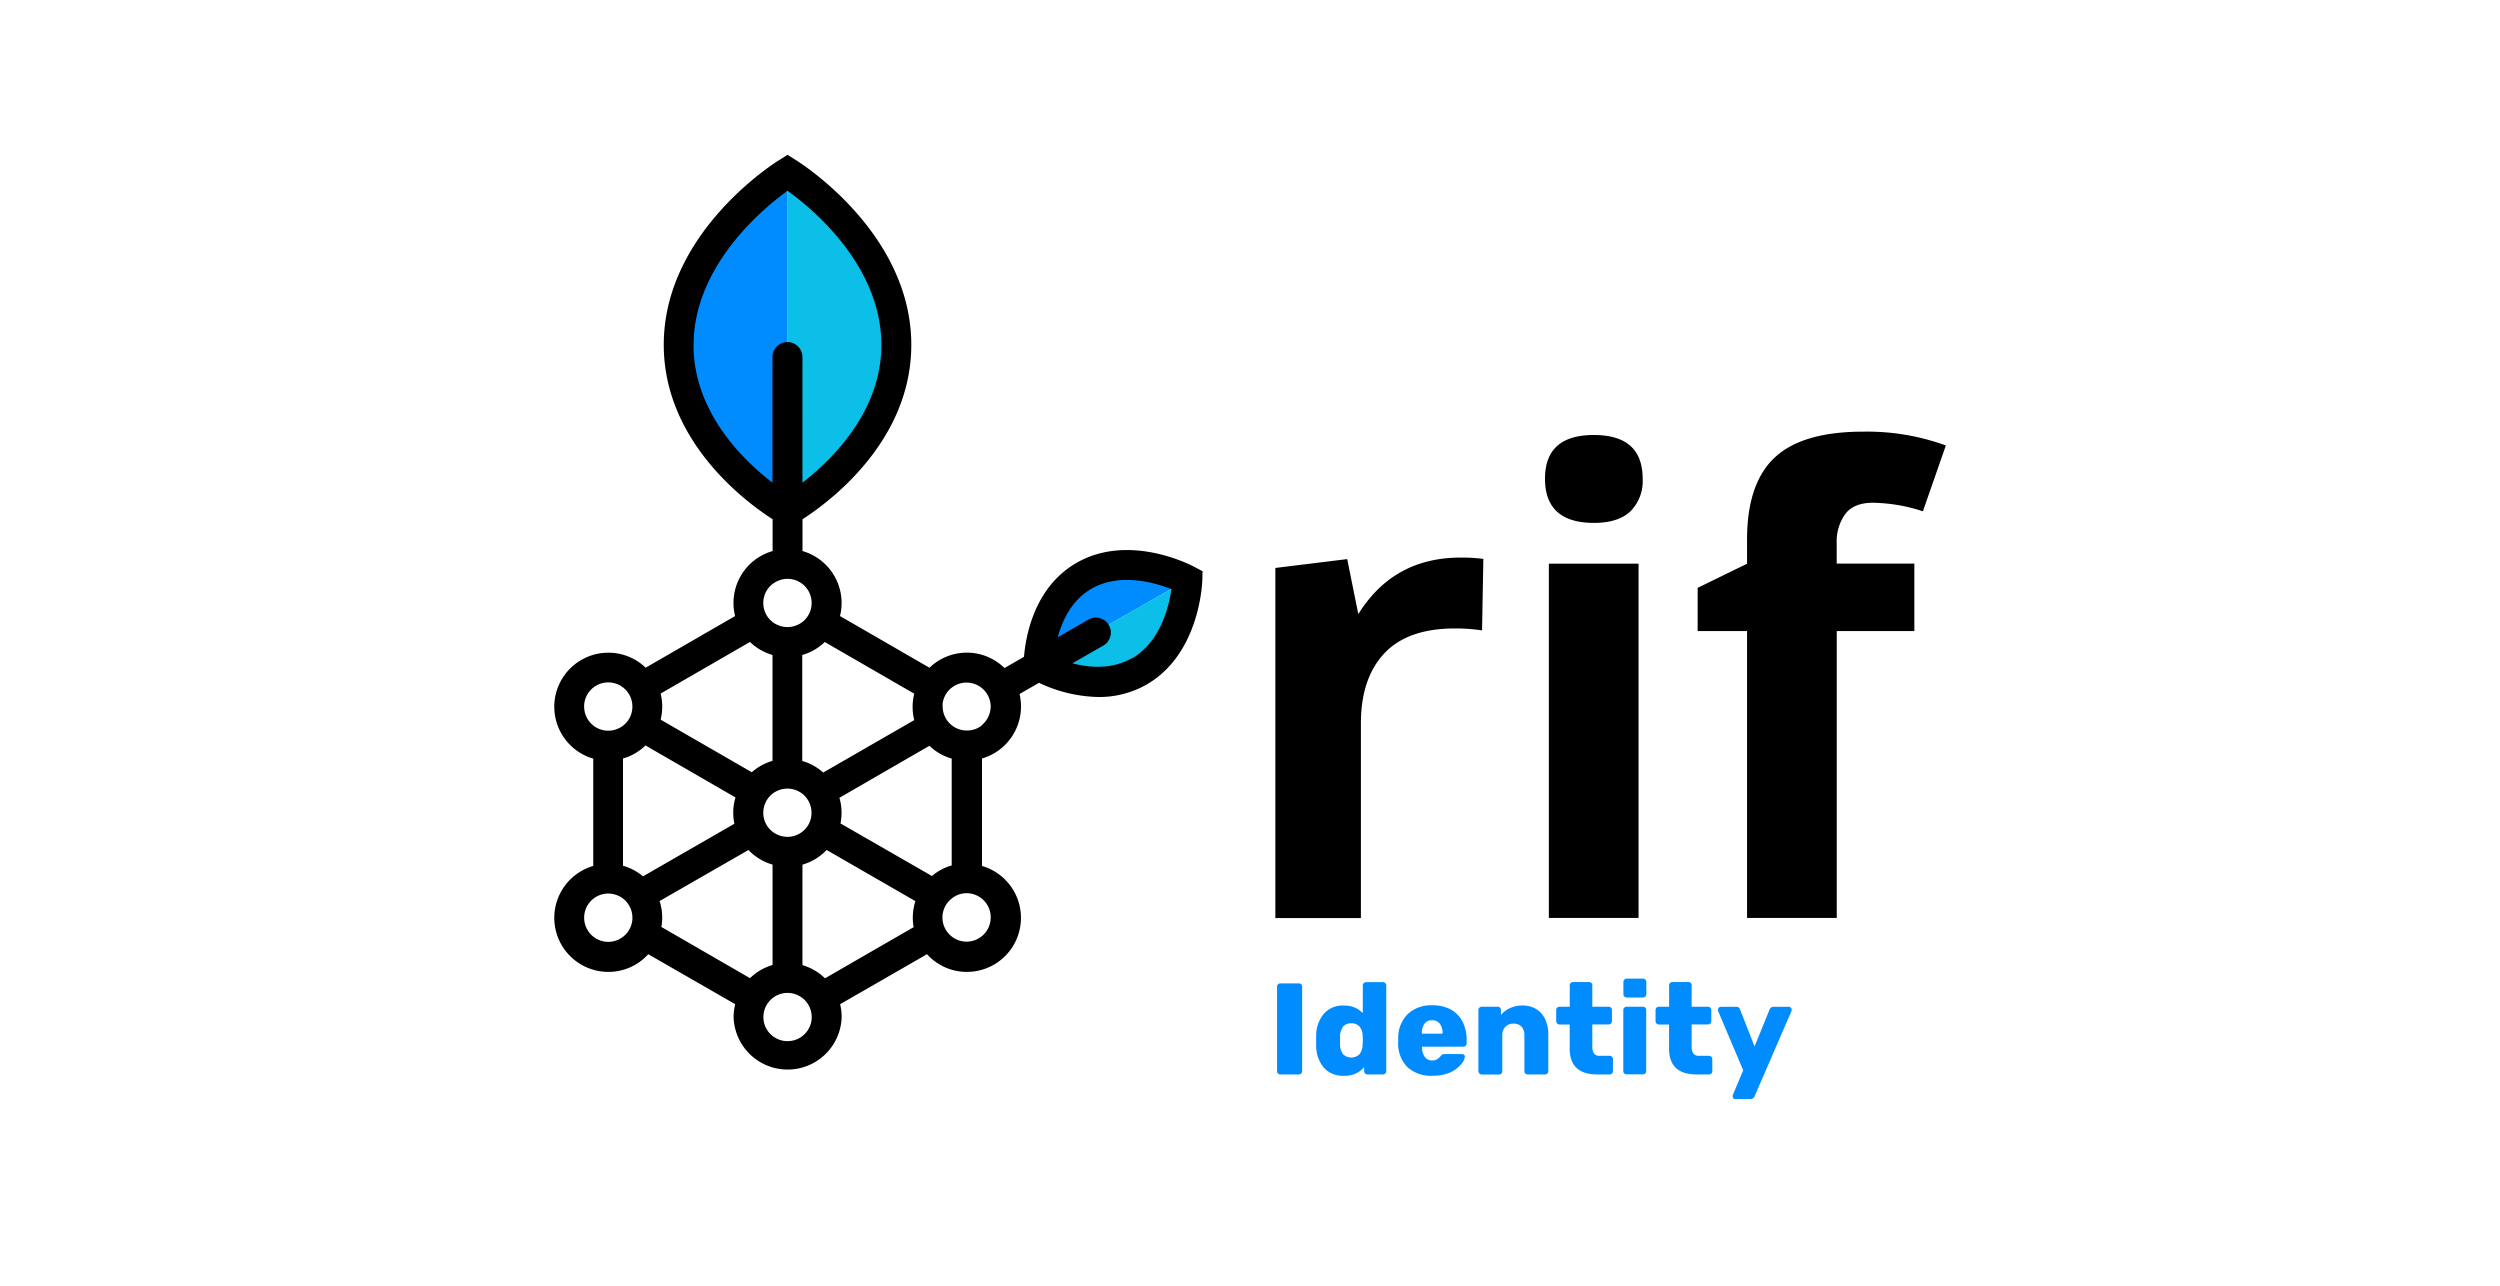 <svg id="Layer_1" data-name="Layer 1" xmlns="http://www.w3.org/2000/svg" viewBox="0 0 500 257.25"><defs><style>.cls-1{fill:#008cff;}.cls-2{fill:#0cbfe8;}</style></defs><title>Rif_Services_Logos_August2020</title><path class="cls-1" d="M255.6,214.69a0.62,0.62,0,0,1-.19-0.46v-16.9a0.61,0.61,0,0,1,.19-0.47,0.65,0.65,0,0,1,.46-0.18h3.72a0.62,0.62,0,0,1,.65.65v16.9a0.65,0.65,0,0,1-.18.46,0.62,0.62,0,0,1-.47.2h-3.72A0.63,0.63,0,0,1,255.6,214.69Z"/><path class="cls-1" d="M264.78,213.56a6.87,6.87,0,0,1-1.55-4.52l0-.91,0-.94a6.83,6.83,0,0,1,1.56-4.46,5,5,0,0,1,4-1.62,5,5,0,0,1,3.77,1.51v-5.54a0.61,0.61,0,0,1,.2-0.47,0.65,0.65,0,0,1,.46-0.18h3.35a0.68,0.68,0,0,1,.48.18,0.61,0.61,0,0,1,.2.47v17.16a0.61,0.61,0,0,1-.2.47,0.68,0.68,0,0,1-.48.18h-3.09a0.67,0.67,0,0,1-.65-0.65v-0.81a4.91,4.91,0,0,1-4,1.72A5.09,5.09,0,0,1,264.78,213.56Zm7.14-2.74a3.14,3.14,0,0,0,.6-1.81q0.05-.73.05-1t-0.05-1a2.74,2.74,0,0,0-.61-1.68,2,2,0,0,0-1.65-.66,2,2,0,0,0-1.68.69,3.57,3.57,0,0,0-.58,1.91l0,0.81,0,0.81a3.56,3.56,0,0,0,.58,1.91A2.34,2.34,0,0,0,271.92,210.82Z"/><path class="cls-1" d="M281.51,213.45a6.61,6.61,0,0,1-1.87-5v-0.81a6.71,6.71,0,0,1,1.92-4.84,6.81,6.81,0,0,1,4.91-1.74,7.43,7.43,0,0,1,3.78.9,5.68,5.68,0,0,1,2.31,2.47,8.07,8.07,0,0,1,.77,3.58v0.65a0.67,0.67,0,0,1-.68.68h-8.24v0.16a3.26,3.26,0,0,0,.55,1.88,1.72,1.72,0,0,0,1.48.71,1.8,1.8,0,0,0,1-.25,3.47,3.47,0,0,0,.71-0.64,1.39,1.39,0,0,1,.38-0.33,1.18,1.18,0,0,1,.46-0.06h3.41a0.6,0.6,0,0,1,.4.14,0.44,0.44,0,0,1,.17.35,2.66,2.66,0,0,1-.77,1.59A6.09,6.09,0,0,1,290,214.5a8.54,8.54,0,0,1-3.47.65A7,7,0,0,1,281.51,213.45Zm7-6.72v-0.05a3.05,3.05,0,0,0-.55-1.94,1.85,1.85,0,0,0-1.54-.69,1.81,1.81,0,0,0-1.52.69,3.1,3.1,0,0,0-.53,1.94v0.05h4.13Z"/><path class="cls-1" d="M295.88,214.69a0.62,0.62,0,0,1-.2-0.46V202a0.61,0.61,0,0,1,.2-0.47,0.65,0.65,0,0,1,.46-0.18h3.2a0.63,0.63,0,0,1,.65.65v1a5.08,5.08,0,0,1,1.81-1.38,5.89,5.89,0,0,1,2.54-.52,5.14,5.14,0,0,1,2.64.68,4.65,4.65,0,0,1,1.82,2,7.08,7.08,0,0,1,.66,3.2v7.25a0.65,0.65,0,0,1-.18.46,0.61,0.61,0,0,1-.47.2h-3.46a0.68,0.68,0,0,1-.48-0.18,0.61,0.61,0,0,1-.19-0.47v-7.1a2.6,2.6,0,0,0-.56-1.79,2.07,2.07,0,0,0-1.62-.62,2.14,2.14,0,0,0-1.64.64,2.5,2.5,0,0,0-.6,1.78v7.1a0.65,0.65,0,0,1-.18.46,0.61,0.61,0,0,1-.47.2h-3.46A0.62,0.62,0,0,1,295.88,214.69Z"/><path class="cls-1" d="M313.94,209.72V204.9h-2.05a0.67,0.67,0,0,1-.65-0.65V202a0.61,0.61,0,0,1,.2-0.47,0.65,0.65,0,0,1,.46-0.18h2.05v-4.29a0.61,0.61,0,0,1,.2-0.47,0.65,0.65,0,0,1,.46-0.18h3.2a0.62,0.62,0,0,1,.65.65v4.29h3.25a0.68,0.68,0,0,1,.48.18,0.61,0.61,0,0,1,.2.47v2.24a0.61,0.61,0,0,1-.2.47,0.68,0.68,0,0,1-.48.18h-3.25v4.42a2.34,2.34,0,0,0,.34,1.38,1.26,1.26,0,0,0,1.09.47h2.05a0.61,0.61,0,0,1,.47.2,0.68,0.68,0,0,1,.18.48v2.39a0.65,0.65,0,0,1-.18.46,0.61,0.61,0,0,1-.47.2h-2.47Q313.94,214.89,313.94,209.72Z"/><path class="cls-1" d="M324.86,199.3a0.68,0.68,0,0,1-.18-0.48V196.4a0.65,0.65,0,0,1,.2-0.48,0.62,0.62,0,0,1,.46-0.2h3.25a0.67,0.67,0,0,1,.68.68v2.42a0.67,0.67,0,0,1-.68.68h-3.25A0.61,0.61,0,0,1,324.86,199.3Zm0,15.39a0.62,0.62,0,0,1-.2-0.46V202a0.61,0.61,0,0,1,.2-0.47,0.65,0.65,0,0,1,.46-0.18h3.25a0.68,0.68,0,0,1,.48.18,0.61,0.61,0,0,1,.19.47v12.22a0.61,0.61,0,0,1-.19.47,0.68,0.68,0,0,1-.48.18h-3.25A0.62,0.62,0,0,1,324.87,214.69Z"/><path class="cls-1" d="M333.81,209.72V204.9h-2.05a0.67,0.67,0,0,1-.65-0.65V202a0.61,0.61,0,0,1,.2-0.47,0.65,0.65,0,0,1,.46-0.18h2.05v-4.29a0.61,0.61,0,0,1,.2-0.47,0.65,0.65,0,0,1,.46-0.18h3.2a0.62,0.62,0,0,1,.65.65v4.29h3.25a0.68,0.68,0,0,1,.48.18,0.61,0.61,0,0,1,.2.47v2.24a0.61,0.61,0,0,1-.2.47,0.68,0.68,0,0,1-.48.18h-3.25v4.42a2.34,2.34,0,0,0,.34,1.38,1.26,1.26,0,0,0,1.09.47h2.05a0.61,0.61,0,0,1,.47.2,0.68,0.68,0,0,1,.18.48v2.39a0.65,0.65,0,0,1-.18.46,0.61,0.61,0,0,1-.47.2h-2.47Q333.81,214.89,333.81,209.72Z"/><path class="cls-1" d="M346.7,219.68a0.53,0.53,0,0,1-.16-0.39,1.08,1.08,0,0,1,.05-0.34l2.05-4.89-5-11.81a1,1,0,0,1-.08-0.29,0.81,0.81,0,0,1,.22-0.43,0.55,0.55,0,0,1,.4-0.17h3.09a0.76,0.76,0,0,1,.75.55l2.89,7.39,3-7.39a0.83,0.83,0,0,1,.78-0.55h3.07a0.55,0.55,0,0,1,.4.17,0.53,0.53,0,0,1,.17.38,1.08,1.08,0,0,1-.05.34l-7.36,17a0.85,0.85,0,0,1-.81.55h-3A0.53,0.53,0,0,1,346.7,219.68Z"/><path d="M255.07,183.59v-70l14.37-1.77,2.22,11q7.05-11.3,20.44-11.3a32.24,32.24,0,0,1,4.57.26l-0.26,14.3a36.36,36.36,0,0,0-5.42-.39q-9.47,0-14.14,5t-4.67,14v38.92H255.07Z"/><path class="cls-1" d="M157.5,101.54V34.93S135.95,45.67,135.95,68.5s21.55,33,21.55,33"/><path class="cls-2" d="M157.5,34.93S179,45.67,179,68.5s-21.55,33-21.55,33V34.93Z"/><path class="cls-1" d="M207.81,132.88L237.42,116s-10.23-6.87-20.38-1.09-9.24,17.94-9.24,17.94"/><path class="cls-2" d="M237.42,116s0.67,12.3-9.48,18.07-20.14-1.23-20.14-1.23Z"/><path d="M238.84,113.36c-0.52-.28-13-6.87-23.56-0.77-8.46,4.88-10.14,14.69-10.48,18.77l-3.9,2.25a10.74,10.74,0,0,0-15-.06L168,123.21a10.81,10.81,0,0,0-7.5-13v-6.36c5.22-3.35,21.76-15.51,21.76-34.89,0-22.42-22.23-36.43-23.18-37l-1.58-1-1.56,1c-1,.57-23.19,14.59-23.19,37,0,19.38,16.55,31.54,21.77,34.89v6.36a10.8,10.8,0,0,0-7.5,13l-17.89,10.33a10.69,10.69,0,0,0-7.48-3,10.81,10.81,0,0,0-3,21.19v21.46a10.81,10.81,0,0,0,3,21.19,10.7,10.7,0,0,0,8-3.54l17.39,10a10.65,10.65,0,0,0-.32,2.59,10.81,10.81,0,0,0,21.61,0,10.64,10.64,0,0,0-.31-2.59l17.38-10a10.7,10.7,0,0,0,8,3.54,10.81,10.81,0,0,0,3-21.19V151.7a10.83,10.83,0,0,0,7.8-10.38,11.27,11.27,0,0,0-.29-2.52l3.89-2.24a28.83,28.83,0,0,0,11.88,2.84,19.06,19.06,0,0,0,9.67-2.51c10.55-6.09,11.09-20.2,11.11-20.79l0.05-1.85ZM196.36,145.1a4.82,4.82,0,0,1-3,1,4.68,4.68,0,0,1-1.7-.31,4.45,4.45,0,0,1-1.28-.72,4.78,4.78,0,0,1-1.8-3.1,5.32,5.32,0,0,1-.05-0.7,3.74,3.74,0,0,1,0-.61,4.83,4.83,0,0,1,9.61.61,4.63,4.63,0,0,1-.07.79,4.86,4.86,0,0,1-1.76,3m1.83,38.44a4.83,4.83,0,0,1-4.83,4.83,4.74,4.74,0,0,1-2.52-.72,4.82,4.82,0,0,1-2.3-4.11,0.66,0.66,0,0,1,0-.14h0a4.55,4.55,0,0,1,.28-1.48,4.79,4.79,0,0,1,1.56-2.16,4.59,4.59,0,0,1,2.15-1,4.06,4.06,0,0,1,.83-0.08,4.82,4.82,0,0,1,4.83,4.83m-7.81-10.38a10.68,10.68,0,0,0-3.95,2.11L168.1,164.69h0a11.45,11.45,0,0,0,.21-2.13,10.64,10.64,0,0,0-.43-3l18-10.4a10.75,10.75,0,0,0,4.46,2.56v21.46ZM157.5,208.23a4.83,4.83,0,0,1-4.77-4.09,5.32,5.32,0,0,1-.05-0.73,4.83,4.83,0,0,1,9.66,0,5.32,5.32,0,0,1-.05.73,4.83,4.83,0,0,1-4.77,4.09m-10.59-43.51-18.33,10.55a10.76,10.76,0,0,0-4-2.12V151.7a10.68,10.68,0,0,0,4.5-2.61l18,10.4a10.44,10.44,0,0,0-.45,3.06,11,11,0,0,0,.22,2.16h0Zm-20.44,18.82a4.82,4.82,0,0,1-2.31,4.11,4.73,4.73,0,0,1-2.52.72,4.83,4.83,0,1,1,0-9.66,4.24,4.24,0,0,1,.84.08,4.8,4.8,0,0,1,3.7,3.12,4.48,4.48,0,0,1,.28,1.49,0.53,0.53,0,0,1,0,.14m-9.66-42.23a4.83,4.83,0,0,1,9.66,0,4.92,4.92,0,0,1-.05.7,4.77,4.77,0,0,1-1.79,3.1,4.47,4.47,0,0,1-1.2.68,4.66,4.66,0,0,1-1.78.35,4.82,4.82,0,0,1-4.83-4.83m37.69-24.5a4.82,4.82,0,0,1,7.76,3.09,5.06,5.06,0,0,1,.05.71,4.8,4.8,0,0,1-1.84,3.78,4.57,4.57,0,0,1-1.21.68,4.75,4.75,0,0,1-3.57,0,4.53,4.53,0,0,1-1.21-.68,4.8,4.8,0,0,1-1.84-3.78,5.06,5.06,0,0,1,.05-0.71,4.84,4.84,0,0,1,1.78-3.09m7.81,45.93a4.75,4.75,0,0,1-1.83,3.6,5.88,5.88,0,0,1-.7.46,4.81,4.81,0,0,1-4.54,0,4.51,4.51,0,0,1-.74-0.47,4.78,4.78,0,0,1-1.83-3.65,0.53,0.53,0,0,1,0-.14,4.33,4.33,0,0,1,.17-1.25,4.78,4.78,0,0,1,1.66-2.54,5,5,0,0,1,1.79-.88,4.85,4.85,0,0,1,1.2-.15,4.4,4.4,0,0,1,1.25.17,4.74,4.74,0,0,1,3.39,3.35,4.68,4.68,0,0,1,.18,1.31,1,1,0,0,1,0,.18h0Zm20.55-24a10.87,10.87,0,0,0,0,5.28l-18.21,10.49a10.6,10.6,0,0,0-4.19-2.32V131a10.69,10.69,0,0,0,4.5-2.6ZM138.72,69c0-15.88,14-27.39,18.78-30.84C162.28,41.58,176.27,53,176.27,69c0,13.3-9.84,22.93-15.78,27.54V71.41a3,3,0,1,0-6,0V96.53c-6-4.6-15.79-14.21-15.79-27.55M150,128.39a10.7,10.7,0,0,0,4.5,2.6v21.18a10.64,10.64,0,0,0-4.14,2.28l-18.23-10.52a11,11,0,0,0,0-5.22Zm-17.73,57a9.83,9.83,0,0,0,.17-1.89,10.6,10.6,0,0,0-.52-3.29L149.69,170a10.79,10.79,0,0,0,4.82,2.92V193a10.77,10.77,0,0,0-4.51,2.63ZM165,195.66a10.77,10.77,0,0,0-4.51-2.63v-20.1a10.67,10.67,0,0,0,4.83-2.94l17.76,10.24a10.73,10.73,0,0,0-.52,3.31,9.83,9.83,0,0,0,.17,1.89Zm61.32-64c-4,2.28-8.45,1.88-11.83,1l6-3.45a3,3,0,1,0-3-5.18l-5.94,3.43c0.9-3.37,2.79-7.44,6.74-9.71,5.71-3.29,12.74-1.21,16,.08-0.49,3.43-2.17,10.54-7.92,13.86"/><path d="M309,95.74Q309,87,318.77,87t9.76,8.76a8.55,8.55,0,0,1-2.44,6.5q-2.44,2.32-7.32,2.32Q309,104.57,309,95.74Zm18.7,87.85H309.77V112.74h17.94v70.85Z"/><path d="M382.87,126.21H367.35v57.38H349.41V126.21h-9.88v-8.65l9.88-4.82v-4.82q0-11.23,5.53-16.41t17.7-5.18a46.1,46.1,0,0,1,16.53,2.76l-4.59,13.17a33.45,33.45,0,0,0-10-1.71q-3.82,0-5.53,2.26a9.36,9.36,0,0,0-1.71,5.79v4.12h15.53v13.47Z"/></svg>